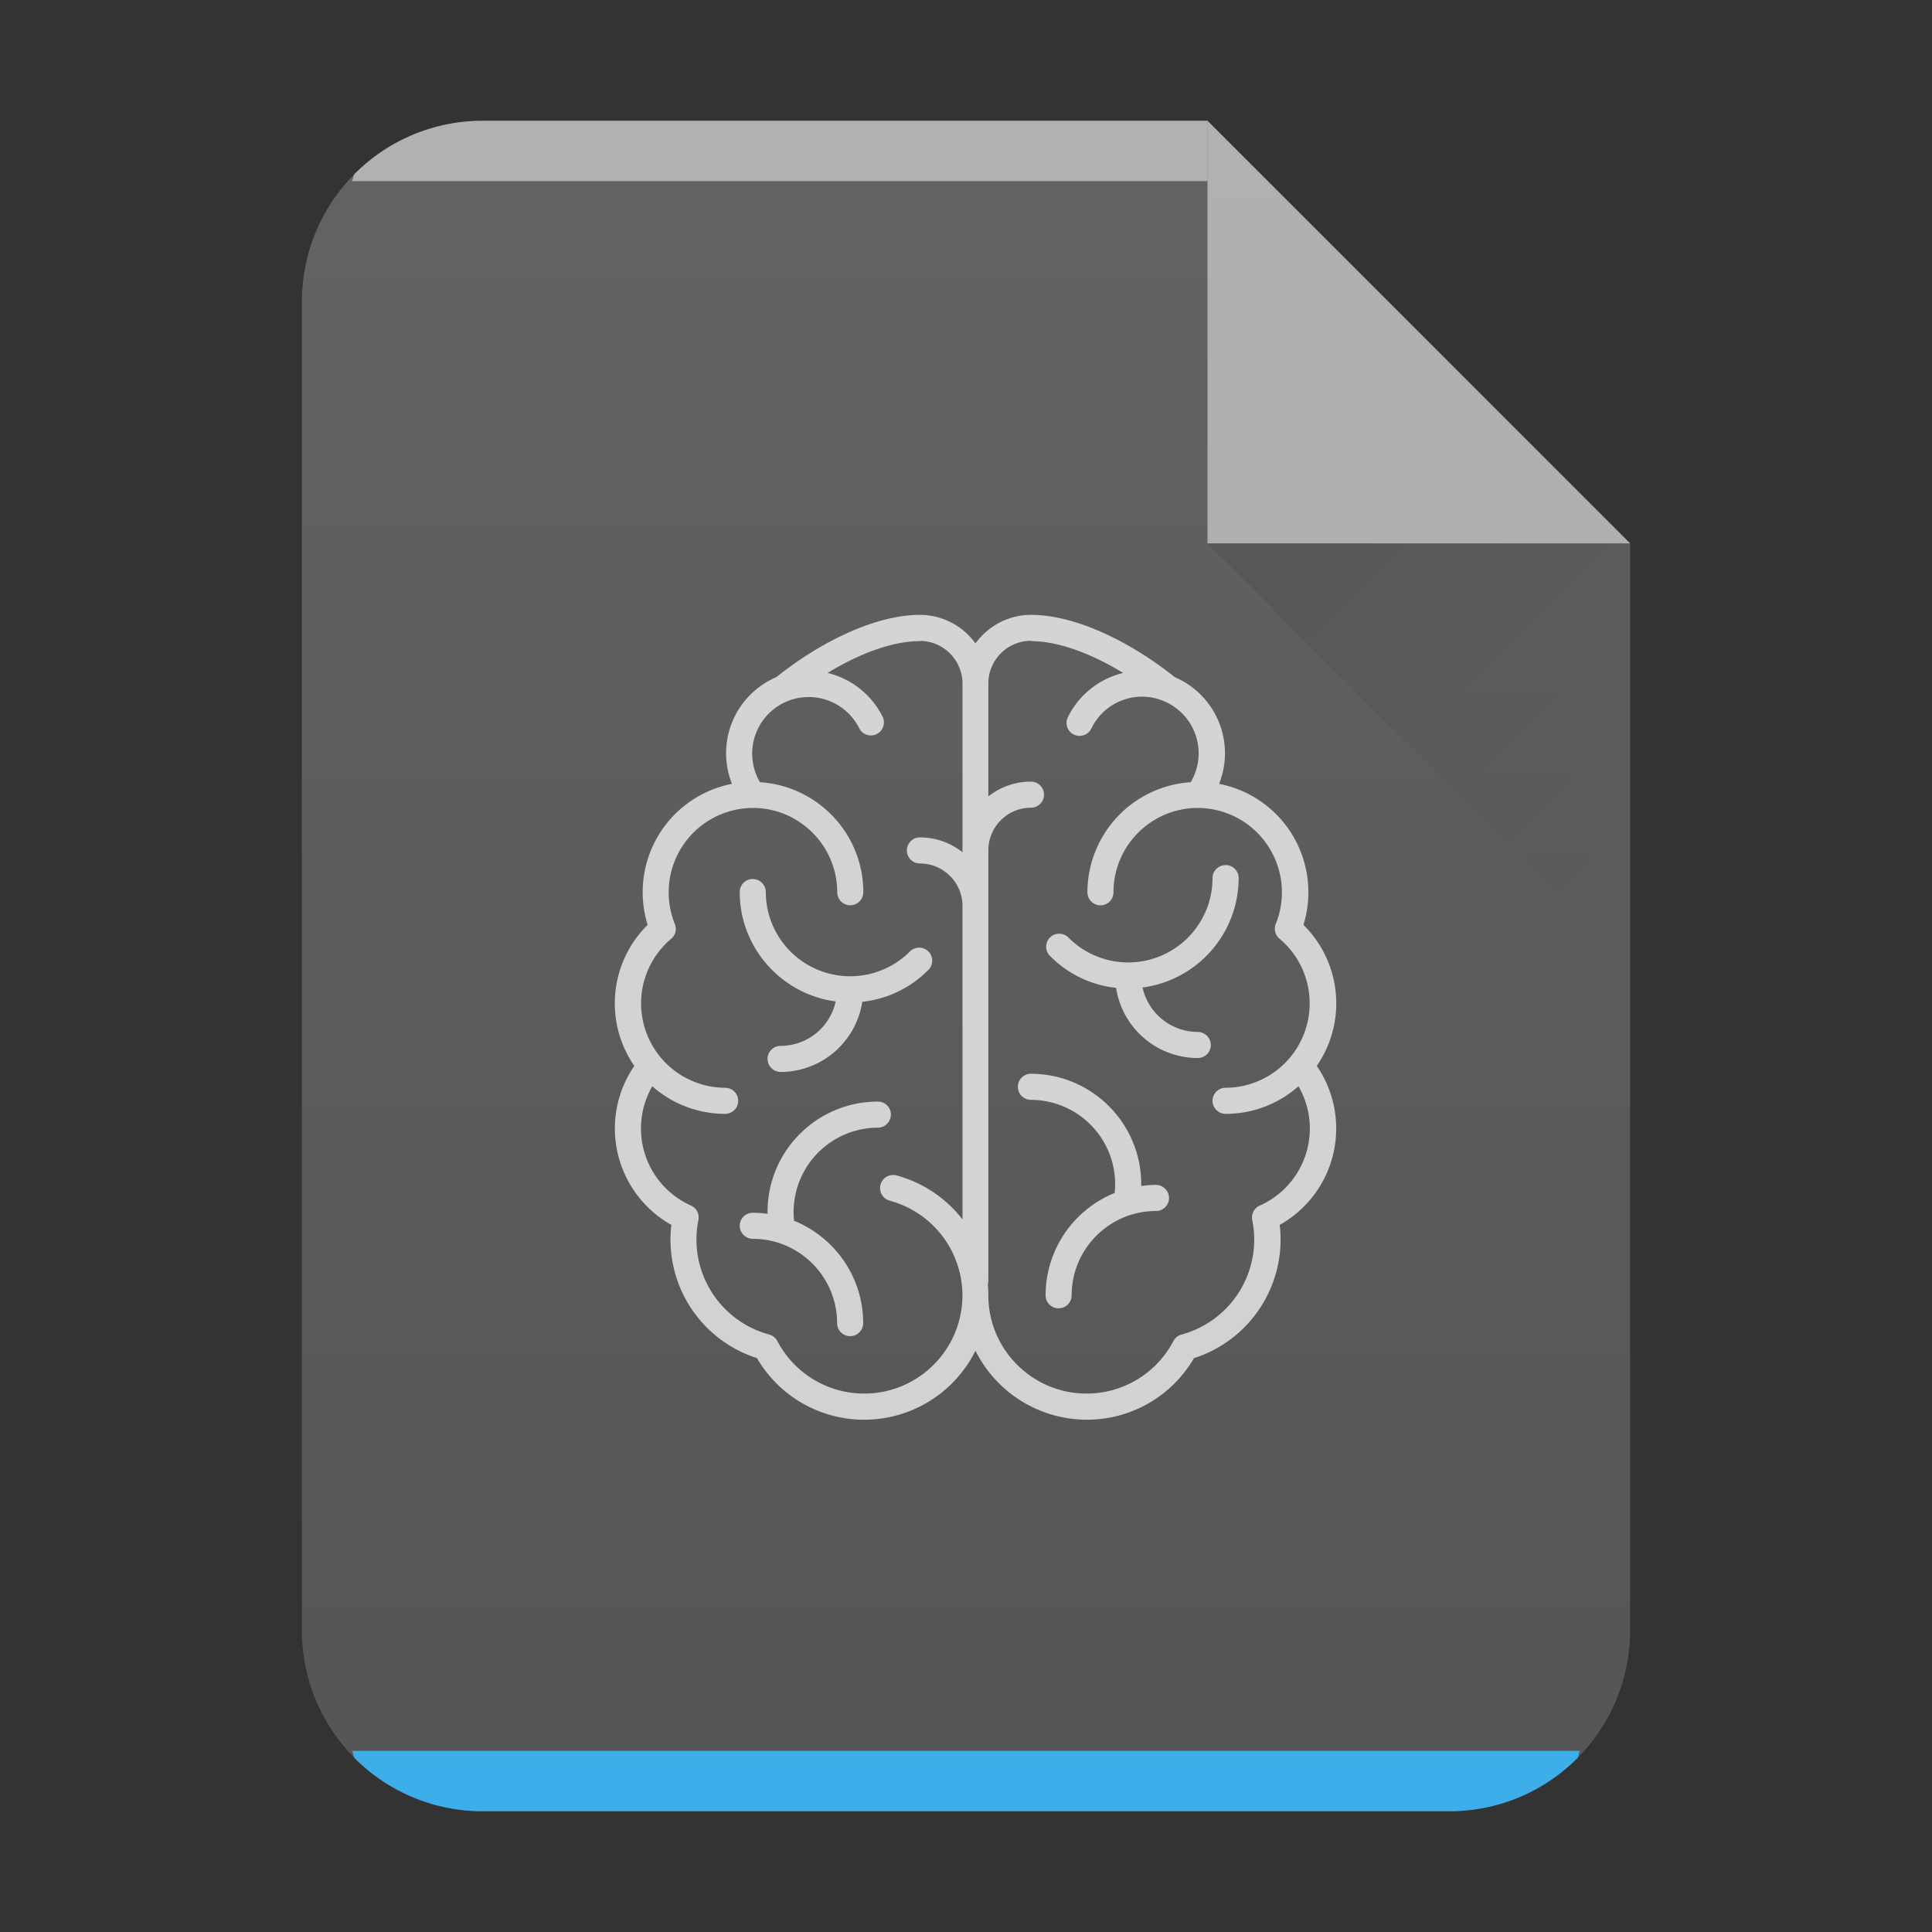<?xml version="1.0" encoding="UTF-8" standalone="no"?>
<svg
   width="32"
   height="32"
   version="1.1"
   id="svg29"
   sodipodi:docname="application-dicom.svg"
   inkscape:version="1.1.2 (0a00cf5339, 2022-02-04)"
   xmlns:inkscape="http://www.inkscape.org/namespaces/inkscape"
   xmlns:sodipodi="http://sodipodi.sourceforge.net/DTD/sodipodi-0.dtd"
   xmlns:xlink="http://www.w3.org/1999/xlink"
   xmlns="http://www.w3.org/2000/svg"
   xmlns:svg="http://www.w3.org/2000/svg">
  <rect width="100%" height="100%" fill="#333333" stroke="none"/>
  <style
     type="text/css"
     id="current-color-scheme">
      .ColorScheme-Text {
        color:#232629;
      }
      .ColorScheme-Highlight {
        color:#3daee9;
      }
   </style>
  <sodipodi:namedview
     id="namedview31"
     pagecolor="#ffffff"
     bordercolor="#666666"
     borderopacity="1.0"
     inkscape:pageshadow="2"
     inkscape:pageopacity="0.0"
     inkscape:pagecheckerboard="0"
     showgrid="false"
     inkscape:zoom="19.625"
     inkscape:cx="-0.96815287"
     inkscape:cy="16"
     inkscape:window-width="3440"
     inkscape:window-height="1356"
     inkscape:window-x="0"
     inkscape:window-y="0"
     inkscape:window-maximized="1"
     inkscape:current-layer="svg29" />
  <defs
     id="defs13">
    <linearGradient
       id="a"
       y1="392.36"
       y2="365.36"
       x2="0"
       gradientUnits="userSpaceOnUse"
       gradientTransform="translate(309.57 152.44)">
      <stop
         stop-color="#fff"
         stop-opacity="0"
         id="stop2" />
      <stop
         offset="1"
         stop-color="#fff"
         stop-opacity=".2"
         id="stop4" />
    </linearGradient>
    <linearGradient
       id="b"
       y1="17"
       y2="24"
       x1="47"
       x2="54"
       gradientUnits="userSpaceOnUse"
       gradientTransform="translate(-27 -8)">
      <stop
         stop-color="#060606"
         id="stop7" />
      <stop
         offset="1"
         stop-opacity="0"
         id="stop9" />
    </linearGradient>
    <linearGradient
       xlink:href="#a"
       id="c"
       x1="5"
       y1="30"
       x2="5"
       y2="2"
       gradientUnits="userSpaceOnUse"
       gradientTransform="translate(-20)" />
  </defs>
  <path
     d="M20 2H8C6.338 2 5 3.338 5 5v22c0 1.662 1.338 3 3 3h16c1.662 0 3-1.338 3-3V9z"
     id="path15"
     style="fill:#555555;fill-opacity:1" />
  <path
     d="M 8,2 A 2.99,2.99 0 0 0 5.877,2.877 C 5.846,2.908 5.857,2.967 5.827,3 H 20 V 2 Z"
     color="#000000"
     opacity="0.5"
     fill="#ffffff"
     id="path17"
     style="display:inline" />
  <path
     d="m 5.826,29 c 0.03,0.033 0.02,0.092 0.051,0.123 A 2.99,2.99 0 0 0 8,30 h 16 a 2.99,2.99 0 0 0 2.123,-0.877 c 0.031,-0.031 0.02,-0.09 0.05,-0.123 H 5.827 Z"
     id="path19"
     class="ColorScheme-Highlight"
     style="display:inline;fill:currentColor;fill-opacity:1;opacity:1" />
  <path
     d="M27 9l-7-7v7z"
     color="#000"
     opacity=".5"
     fill="#fff"
     fill-rule="evenodd"
     id="path21" />
  <path
     d="M20 9l7 7V9z"
     opacity=".1"
     fill="url(#b)"
     fill-rule="evenodd"
     id="path23" />
  <path
     d="M 20,2 H 8 c -1.662,0 -3,1.338 -3,3 v 22 c 0,1.662 1.338,3 3,3 H 24 c 1.662,0 3,-1.338 3,-3 V 9 Z"
     opacity="0.4"
     fill="url(#c)"
     id="path27"
     style="fill:url(#c)" />
  <path
     d="m 15.237,10.184 c -0.681,0 -1.569,0.387 -2.381,1.033 a 1.369,1.369 0 0 0 -0.732,1.766 1.828,1.828 0 0 0 -1.397,2.336 1.825,1.825 0 0 0 -0.221,2.336 1.83,1.83 0 0 0 0.614,2.633 2.06,2.06 0 0 0 1.418,2.207 2.053,2.053 0 0 0 1.777,1.02 2.06,2.06 0 0 0 1.842,-1.143 2.064,2.064 0 0 0 1.844,1.143 2.05,2.05 0 0 0 1.775,-1.02 2.062,2.062 0 0 0 1.42,-2.207 1.83,1.83 0 0 0 0.614,-2.633 1.825,1.825 0 0 0 -0.221,-2.336 1.828,1.828 0 0 0 -1.397,-2.336 1.37,1.37 0 0 0 -0.732,-1.766 c -0.812,-0.646 -1.7,-1.033 -2.381,-1.033 -0.379,0 -0.715,0.187 -0.922,0.473 a 1.136,1.136 0 0 0 -0.92,-0.473 m 0,0.432 c 0.389,0 0.705,0.318 0.705,0.707 v 2.793 a 1.13,1.13 0 0 0 -0.705,-0.246 0.216,0.216 0 1 0 0,0.432 c 0.389,0 0.705,0.316 0.705,0.705 v 5.191 a 2.06,2.06 0 0 0 -1.092,-0.729 0.217,0.217 0 0 0 -0.266,0.152 0.217,0.217 0 0 0 0.152,0.266 1.628,1.628 0 0 1 1.205,1.568 c 0,0.897 -0.73,1.627 -1.627,1.627 a 1.623,1.623 0 0 1 -1.439,-0.871 0.213,0.213 0 0 0 -0.135,-0.107 1.629,1.629 0 0 1 -1.172,-1.896 0.216,0.216 0 0 0 -0.123,-0.24 1.398,1.398 0 0 1 -0.641,-1.976 1.82,1.82 0 0 0 1.207,0.457 0.216,0.216 0 0 0 0,-0.432 1.398,1.398 0 0 1 -0.894,-2.468 0.213,0.213 0 0 0 0.06,-0.246 1.398,1.398 0 0 1 1.294,-1.921 c 0.77,0 1.396,0.627 1.396,1.396 a 0.216,0.216 0 1 0 0.432,0 c 0,-0.969 -0.757,-1.761 -1.711,-1.822 a 0.936,0.936 0 1 1 1.646,-0.889 0.216,0.216 0 0 0 0.389,-0.187 1.38,1.38 0 0 0 -0.916,-0.734 c 0.551,-0.336 1.094,-0.527 1.527,-0.527 m 1.842,0 c 0.433,0 0.976,0.191 1.527,0.527 a 1.383,1.383 0 0 0 -0.916,0.734 0.215,0.215 0 0 0 0.1,0.287 0.217,0.217 0 0 0 0.289,-0.1 0.93,0.93 0 0 1 1.211,-0.45 0.937,0.937 0 0 1 0.435,1.339 1.83,1.83 0 0 0 -1.711,1.822 c 0,0.119 0.098,0.217 0.217,0.217 a 0.216,0.216 0 0 0 0.215,-0.217 c 0,-0.77 0.627,-1.396 1.396,-1.396 a 1.398,1.398 0 0 1 1.292,1.921 0.214,0.214 0 0 0 0.063,0.246 1.398,1.398 0 0 1 -0.894,2.468 0.216,0.216 0 0 0 -0.217,0.215 c 0,0.119 0.098,0.217 0.217,0.217 a 1.82,1.82 0 0 0 1.207,-0.457 1.397,1.397 0 0 1 -0.641,1.976 0.216,0.216 0 0 0 -0.125,0.24 1.629,1.629 0 0 1 -1.17,1.896 0.217,0.217 0 0 0 -0.135,0.107 1.624,1.624 0 0 1 -1.439,0.871 c -0.897,0 -1.627,-0.73 -1.627,-1.627 0,-0.061 -0.003,-0.12 -0.008,-0.18 a 0.221,0.221 0 0 0 0.008,-0.059 v -7.131 c 0,-0.389 0.316,-0.707 0.705,-0.707 a 0.216,0.216 0 0 0 0.217,-0.215 0.218,0.218 0 0 0 -0.217,-0.217 1.13,1.13 0 0 0 -0.705,0.246 v -1.871 c 0,-0.389 0.316,-0.707 0.705,-0.707 m 3.225,3.715 a 0.216,0.216 0 0 0 -0.217,0.215 1.396,1.396 0 0 1 -2.393,0.978 0.216,0.216 0 0 0 -0.309,0.301 c 0.299,0.306 0.686,0.494 1.105,0.539 a 1.369,1.369 0 0 0 1.352,1.162 0.216,0.216 0 0 0 0.217,-0.215 0.218,0.218 0 0 0 -0.217,-0.217 0.938,0.938 0 0 1 -0.914,-0.736 1.832,1.832 0 0 0 1.592,-1.813 0.216,0.216 0 0 0 -0.217,-0.215 m -7.83,0.231 a 0.216,0.216 0 0 0 -0.217,0.215 c 0,0.927 0.695,1.695 1.59,1.813 a 0.936,0.936 0 0 1 -0.912,0.736 0.216,0.216 0 0 0 -0.217,0.215 c 0,0.119 0.098,0.217 0.217,0.217 a 1.37,1.37 0 0 0 1.352,-1.162 1.808,1.808 0 0 0 1.105,-0.539 0.216,0.216 0 0 0 -0.309,-0.301 1.398,1.398 0 0 1 -2.394,-0.978 0.215,0.215 0 0 0 -0.215,-0.215 m 4.606,3.225 a 0.216,0.216 0 0 0 0,0.432 1.398,1.398 0 0 1 1.388,1.542 1.832,1.832 0 0 0 -1.145,1.695 0.216,0.216 0 1 0 0.432,0 c 0,-0.77 0.627,-1.396 1.396,-1.396 a 0.216,0.216 0 0 0 0.217,-0.215 0.218,0.218 0 0 0 -0.217,-0.217 c -0.083,0 -0.164,0.007 -0.244,0.018 v -0.031 c 0,-1.01 -0.82,-1.828 -1.828,-1.828 m -2.533,0.461 c -1.01,0 -1.828,0.818 -1.828,1.826 v 0.033 a 1.785,1.785 0 0 0 -0.244,-0.018 0.216,0.216 0 0 0 -0.217,0.215 c 0,0.119 0.098,0.217 0.217,0.217 0.77,0 1.396,0.627 1.396,1.396 a 0.216,0.216 0 0 0 0.432,0 c 0,-0.766 -0.475,-1.424 -1.145,-1.695 a 1.398,1.398 0 0 1 1.388,-1.542 0.216,0.216 0 0 0 0.215,-0.217 h 0.002 a 0.216,0.216 0 0 0 -0.217,-0.215"
     opacity="0.75"
     fill="#fbfbfb"
     id="path28"
     style="display:inline" />
</svg>

